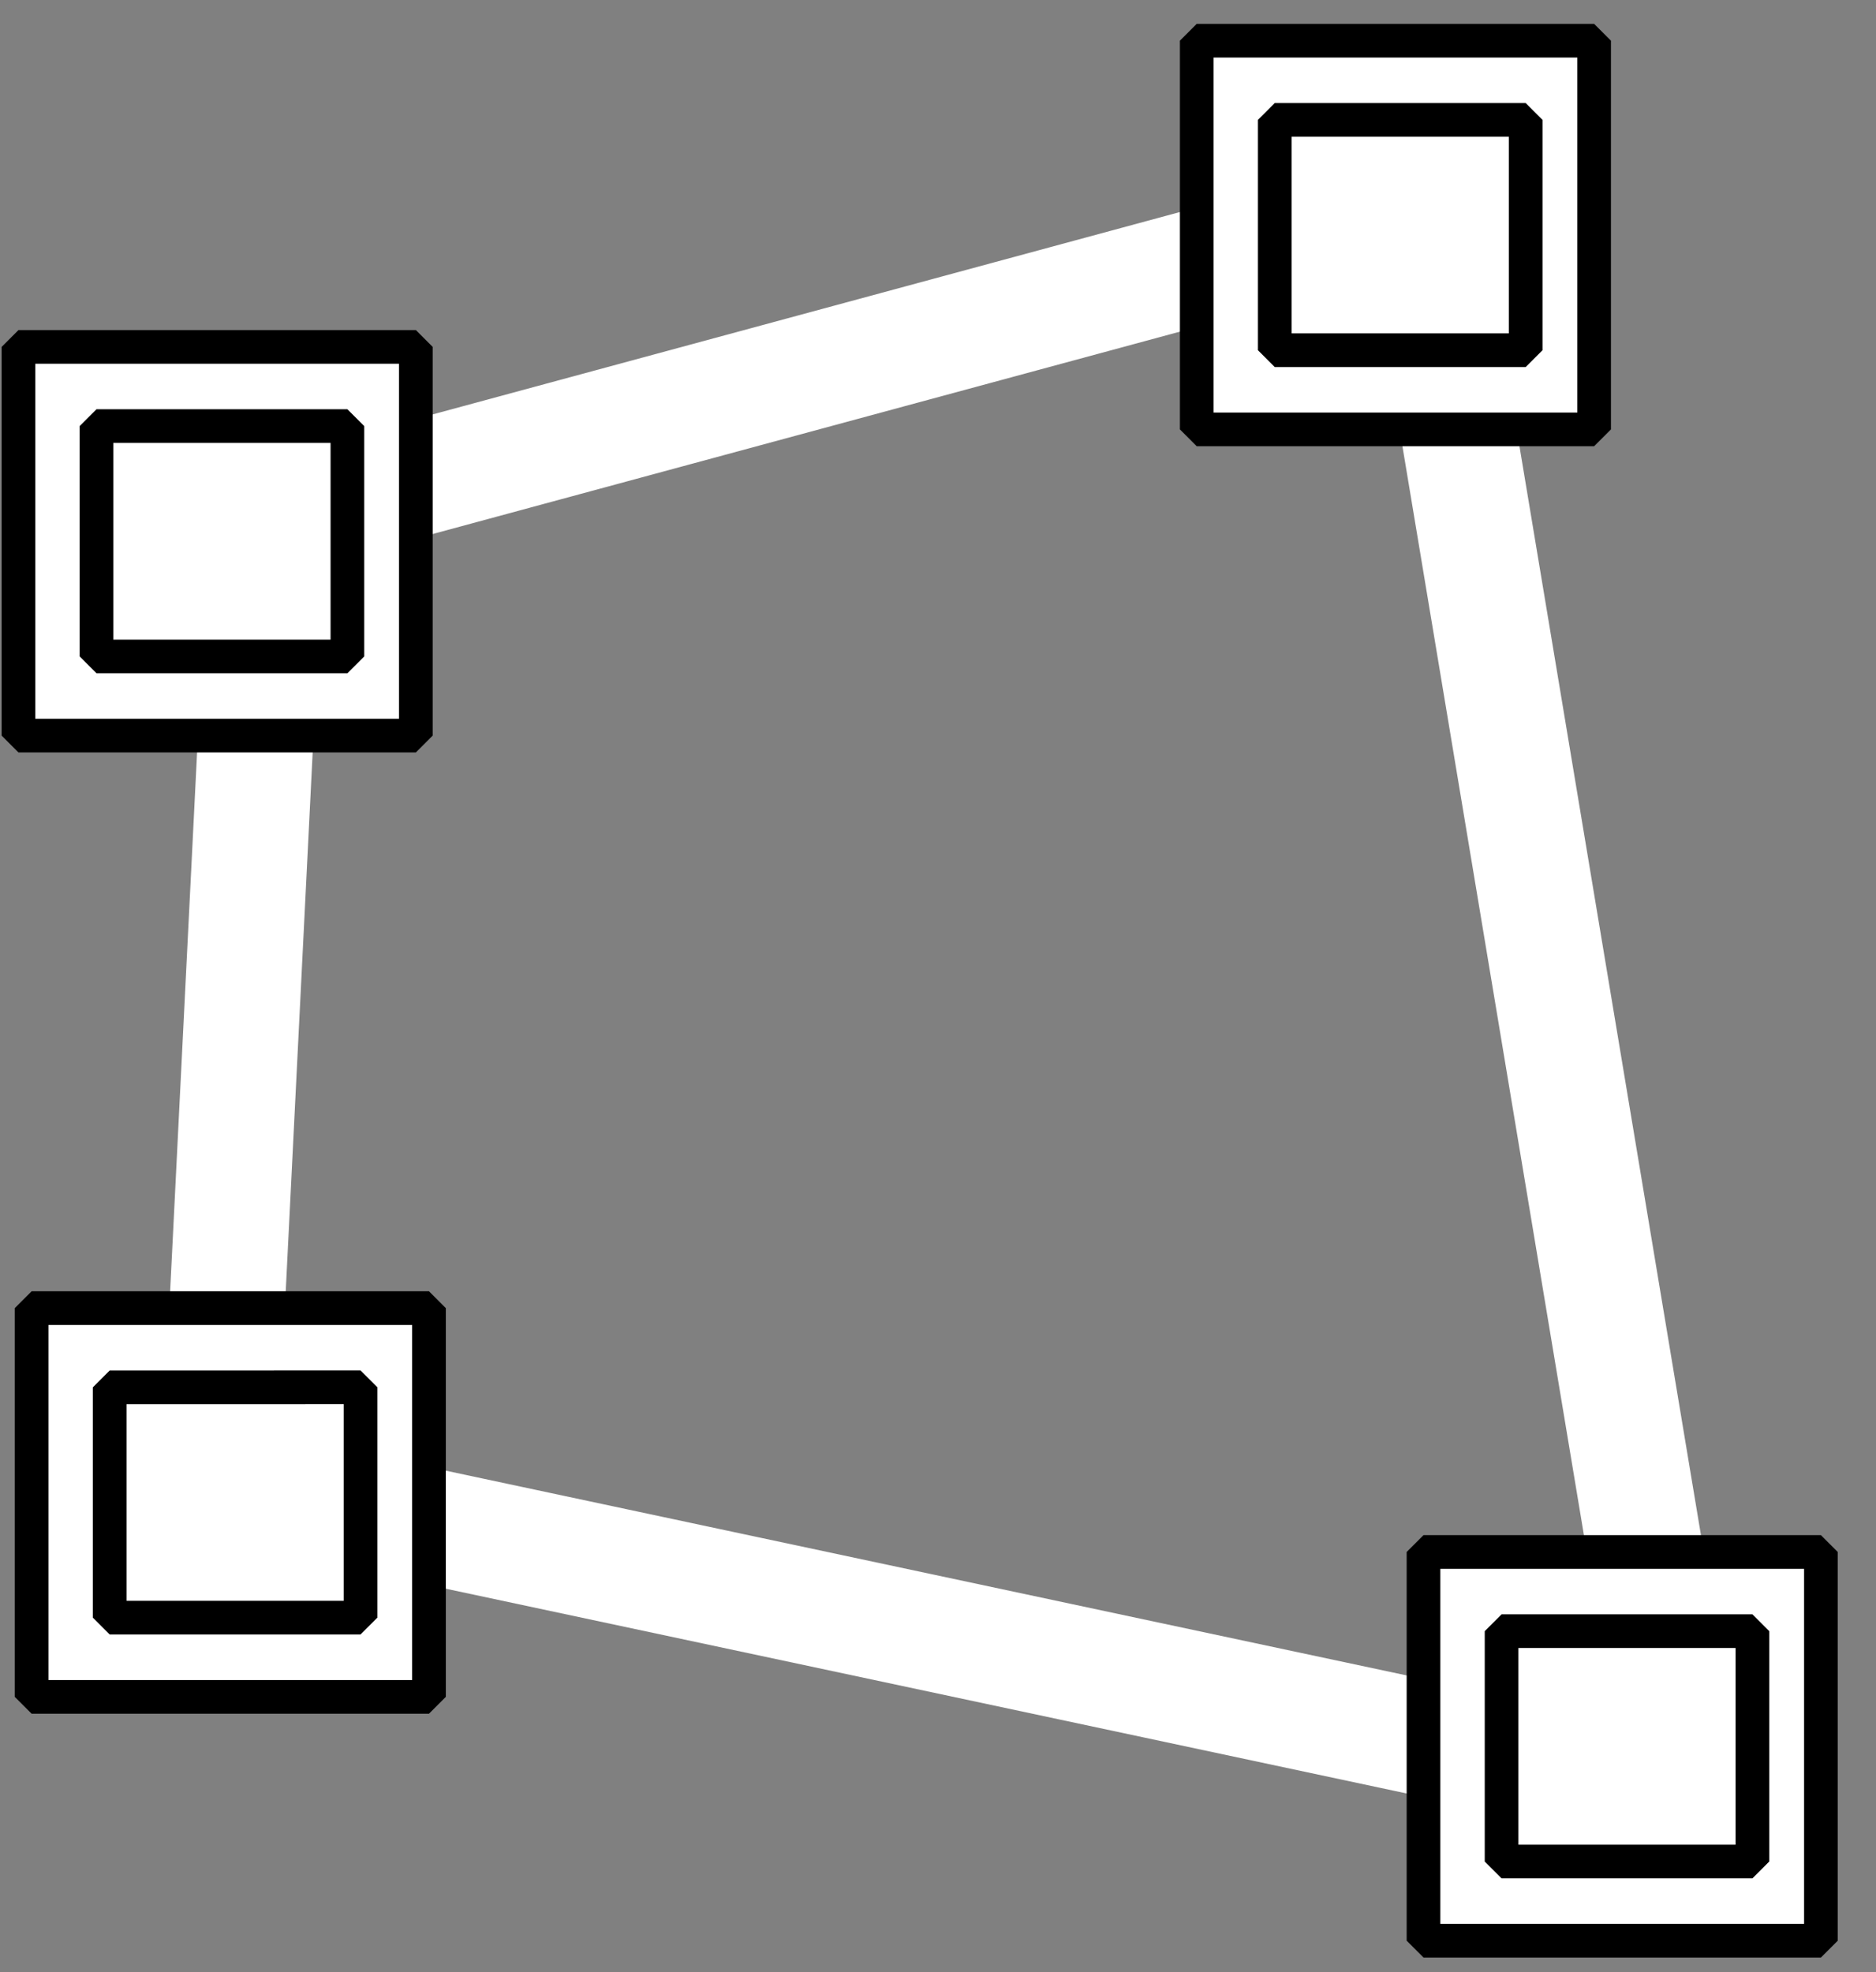 <svg width="39" height="41" viewBox="0 0 39 41" fill="none" xmlns="http://www.w3.org/2000/svg">
<rect x="0" y="0" width="39" height="41" fill="#808080" stroke="none"/>
<path d="M4.541 30.794L5.541 10.794L29.541 4.294L35.041 37.294L4.541 30.794Z" stroke="white" stroke-width="2.4" stroke-linejoin="round"/>
<path d="M8.918 27.195L0.657 27.195V35.277H8.918V27.195Z" fill="white" stroke="black" stroke-width="0.7" stroke-linejoin="bevel"/>
<path d="M7.495 28.841L2.28 28.842L2.28 33.63H7.495V28.841Z" fill="white" stroke="black" stroke-width="0.7" stroke-linejoin="bevel"/>
<path d="M8.645 7.212L0.384 7.212V15.293H8.645V7.212Z" fill="white" stroke="black" stroke-width="0.7" stroke-linejoin="bevel"/>
<path d="M7.222 8.858L2.006 8.858L2.006 13.647H7.222V8.858Z" fill="white" stroke="black" stroke-width="0.7" stroke-linejoin="bevel"/>
<path d="M33.14 0.846L24.879 0.846V8.927H33.14V0.846Z" fill="white" stroke="black" stroke-width="0.7" stroke-linejoin="bevel"/>
<path d="M31.717 2.492L26.501 2.492L26.501 7.281H31.717V2.492Z" fill="white" stroke="black" stroke-width="0.7" stroke-linejoin="bevel"/>
<path d="M37.855 32.265L29.593 32.265V40.346H37.855V32.265Z" fill="white" stroke="black" stroke-width="0.7" stroke-linejoin="bevel"/>
<path d="M36.431 33.911L31.216 33.911L31.216 38.7H36.431V33.911Z" fill="white" stroke="black" stroke-width="0.7" stroke-linejoin="bevel"/>
</svg>
